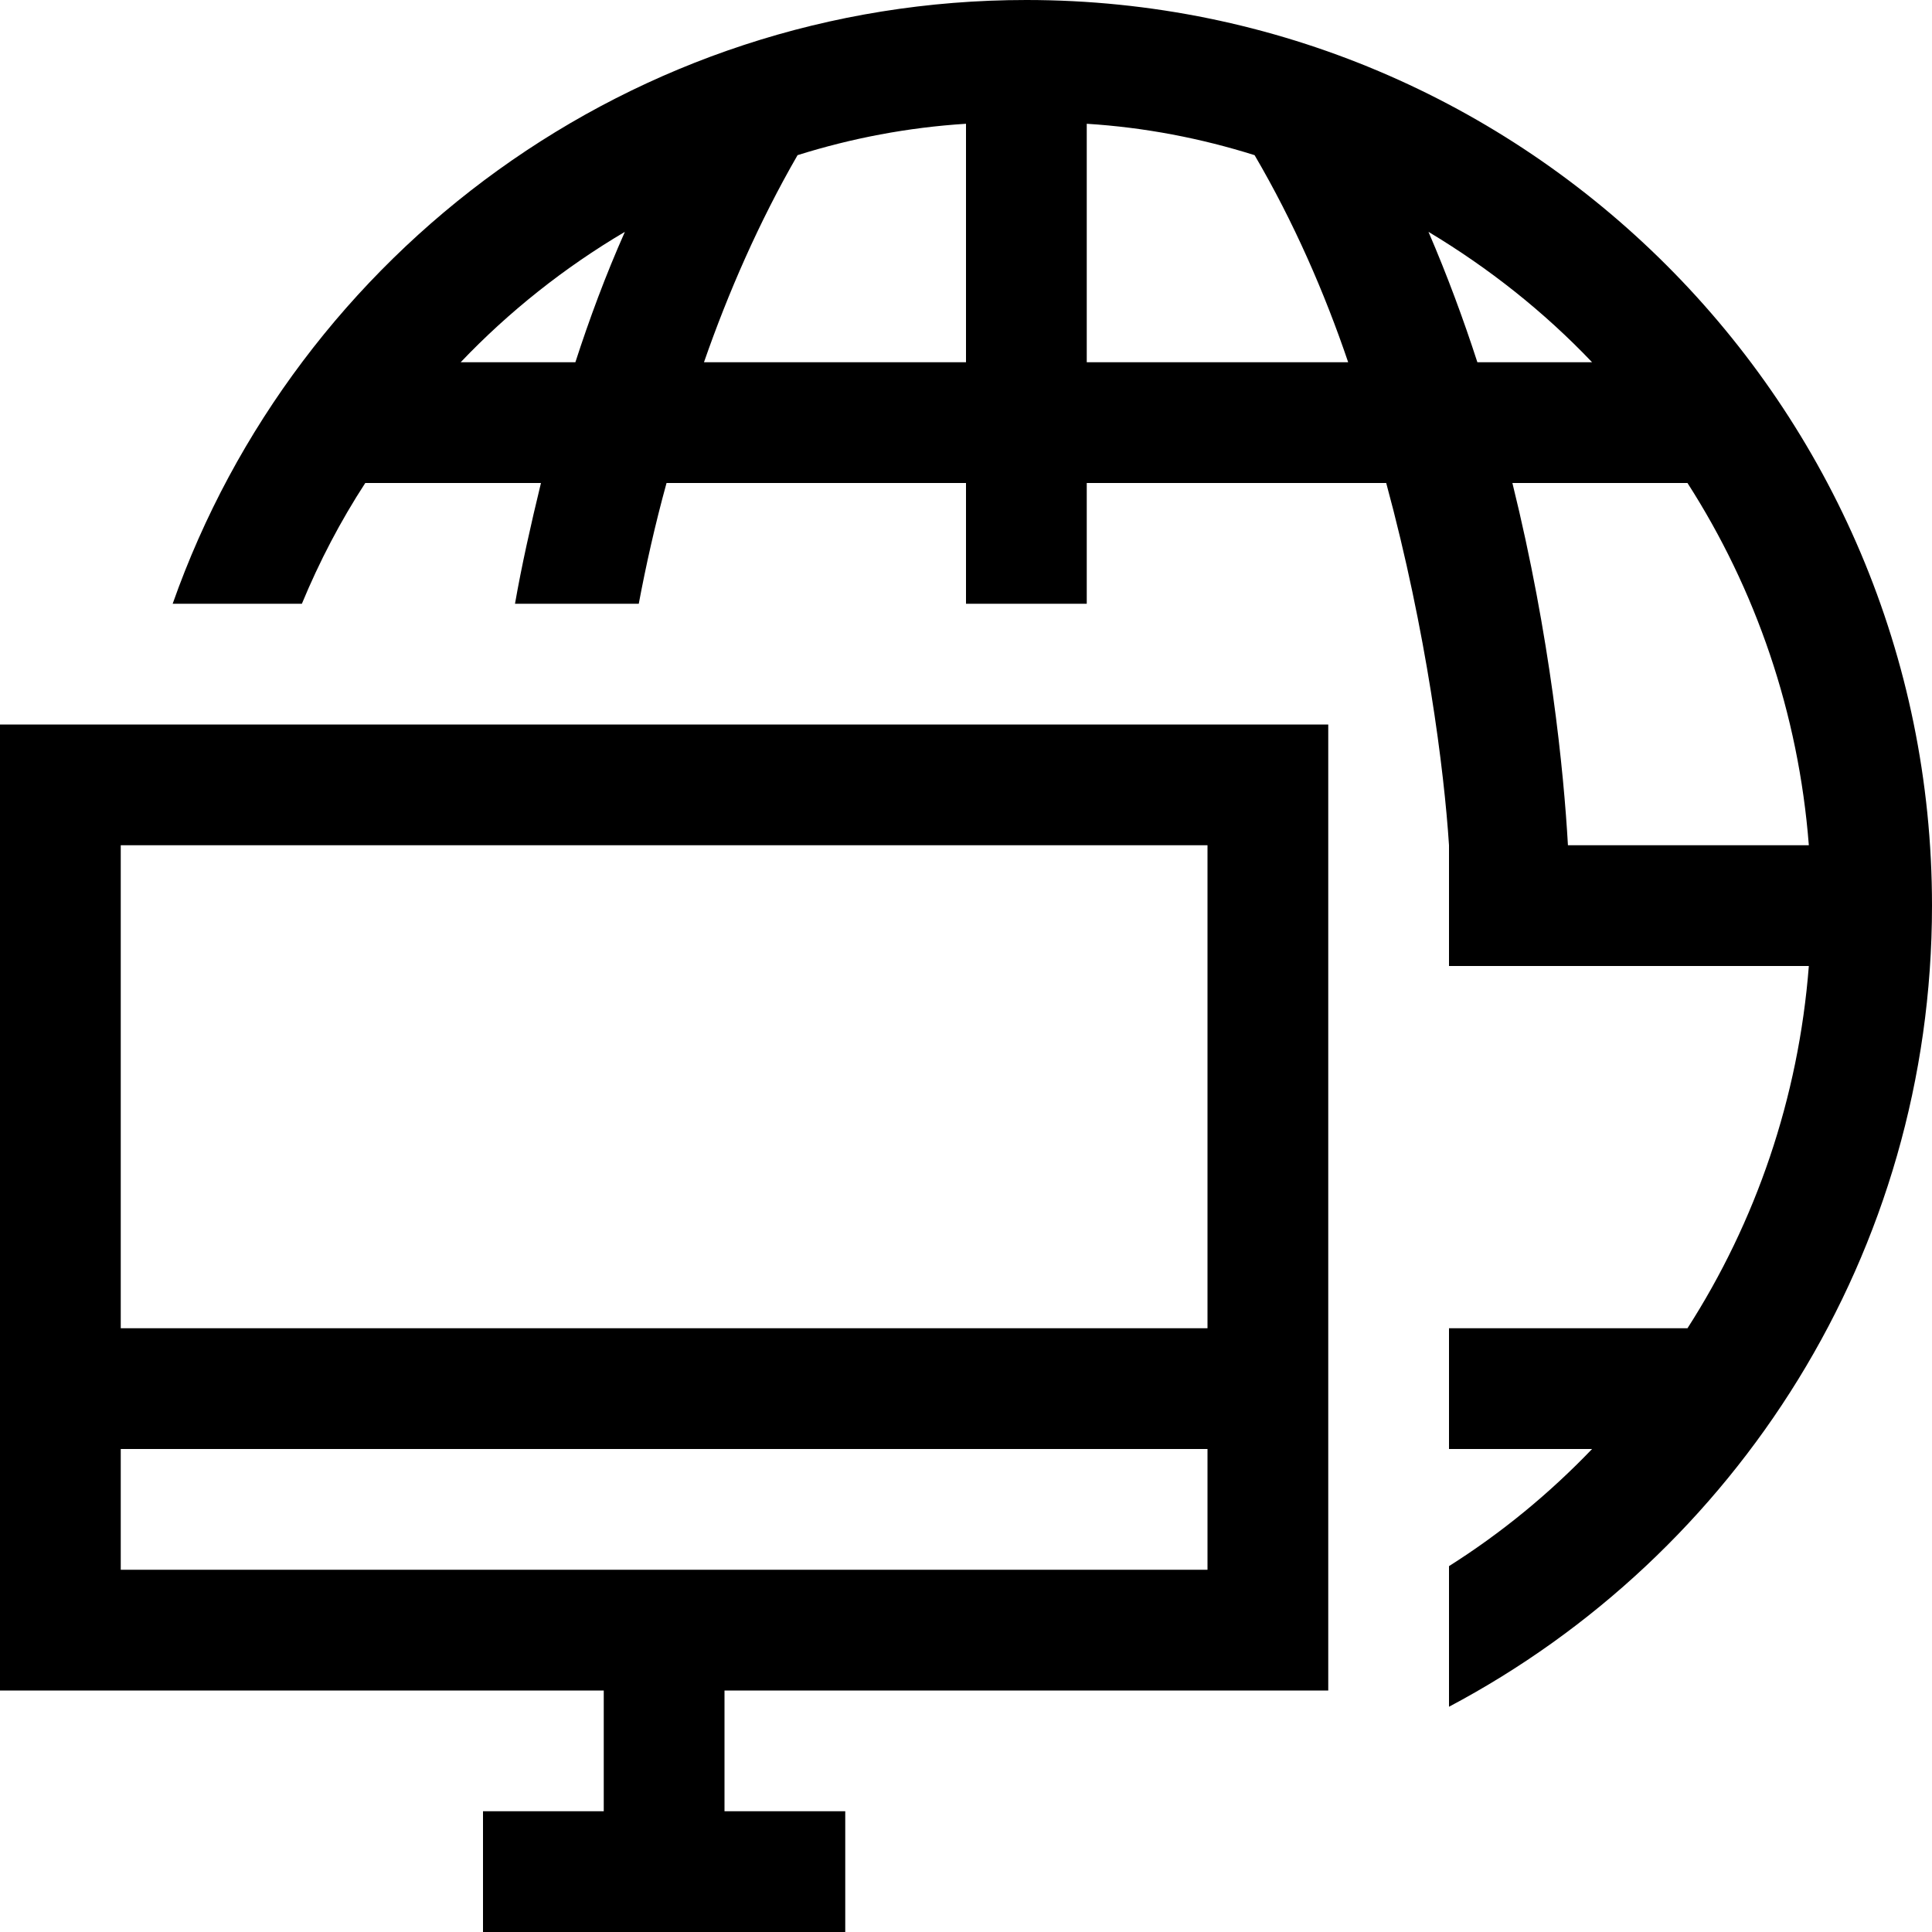 <?xml version="1.0" encoding="utf-8"?>
<!-- Generator: Adobe Illustrator 16.0.0, SVG Export Plug-In . SVG Version: 6.00 Build 0)  -->
<!DOCTYPE svg PUBLIC "-//W3C//DTD SVG 1.1//EN" "http://www.w3.org/Graphics/SVG/1.1/DTD/svg11.dtd">
<svg version="1.1" id="Capa_1" xmlns="http://www.w3.org/2000/svg" xmlns:xlink="http://www.w3.org/1999/xlink" x="0px" y="0px"
	 width="32px" height="32px" viewBox="0 0 32 32" enable-background="new 0 0 32 32" xml:space="preserve">
<path d="M17,0C10.47,0,4.91,4.18,2.86,10H5c0.29-0.7,0.64-1.37,1.05-2h2.91c-0.17,0.7-0.32,1.37-0.43,2h2.05
	c0.12-0.64,0.27-1.31,0.46-2H16v2h2V8h4.96c0.67,2.47,0.96,4.76,1.04,6v2h5.96c-0.17,2.19-0.88,4.24-2.01,6H24v2h2.37
	c-0.71,0.74-1.5,1.39-2.37,1.94v2.329c4.76-2.52,8-7.52,8-13.27C32,6.72,25.28,0,17,0z M9.53,6h-1.9c0.8-0.84,1.72-1.57,2.72-2.16
	C10.03,4.56,9.76,5.29,9.53,6z M16,6h-4.34c0.4-1.15,0.91-2.32,1.55-3.43C14.1,2.29,15.04,2.11,16,2.05V6z M18,6V2.05
	c0.96,0.06,1.89,0.24,2.78,0.52C21.43,3.68,21.94,4.85,22.33,6H18z M23.66,3.84c1,0.6,1.91,1.32,2.71,2.16h-1.9
	C24.24,5.29,23.97,4.56,23.66,3.84z M25.97,14c-0.069-1.22-0.29-3.45-0.92-6h2.9c1.13,1.76,1.84,3.81,2.01,6H25.97z M22,28V12H0v16
	h10v2H8v2h6v-2h-2v-2H22z M2,14h18v8H2V14z M2,26v-2h18v2H2z"/>
</svg>
